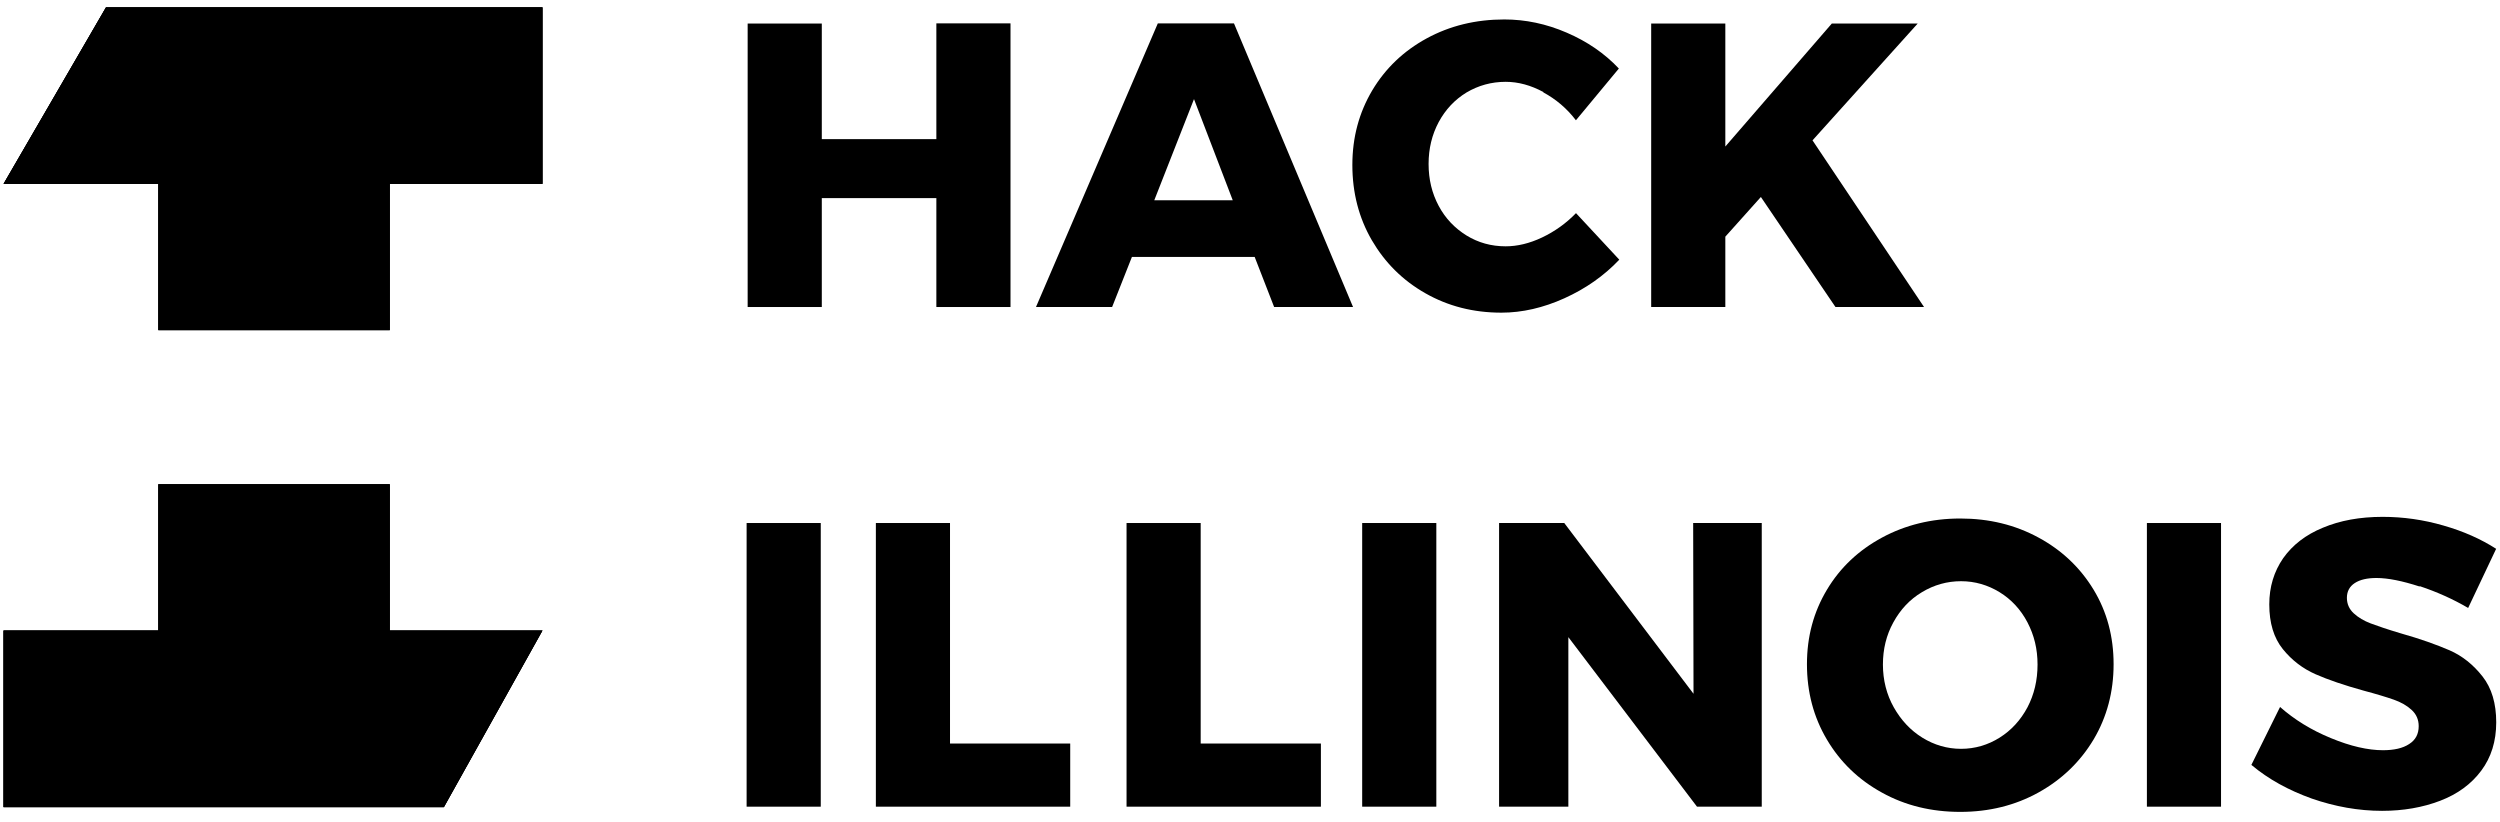 <svg width="228" height="75" viewBox="0 0 228 75" fill="#000" xmlns="http://www.w3.org/2000/svg">
<path d="M68.186 2.147H74.948V12.689H85.396V2.131H92.158V28H85.396V18.068H74.948V28H68.186V2.147Z"/>
<path d="M116.201 28L114.425 23.43H103.232L101.425 28H94.481L105.594 2.131H112.538L123.398 28H116.209H116.201ZM105.269 18.266H112.427L108.892 9.038L105.269 18.266Z"/>
<path d="M140.759 8.396C139.609 7.771 138.452 7.462 137.318 7.462C136.018 7.462 134.829 7.794 133.743 8.436C132.673 9.093 131.833 9.98 131.207 11.137C130.596 12.285 130.287 13.553 130.287 14.955C130.287 16.357 130.596 17.632 131.207 18.773C131.817 19.921 132.673 20.808 133.743 21.474C134.813 22.131 135.995 22.464 137.318 22.464C138.373 22.464 139.49 22.202 140.64 21.656C141.789 21.109 142.828 20.372 143.731 19.438L147.679 23.683C146.276 25.165 144.603 26.329 142.677 27.2C140.751 28.072 138.825 28.515 136.93 28.515C134.362 28.515 132.055 27.921 129.986 26.741C127.909 25.561 126.3 23.945 125.111 21.909C123.93 19.873 123.335 17.584 123.335 15.05C123.335 12.515 123.945 10.281 125.142 8.254C126.347 6.234 128.004 4.65 130.113 3.501C132.221 2.353 134.576 1.774 137.192 1.774C139.118 1.774 141.012 2.17 142.883 2.978C144.762 3.786 146.339 4.871 147.64 6.25L143.724 10.97C142.899 9.885 141.9 9.046 140.743 8.42L140.759 8.396Z"/>
<path d="M175.472 28H167.394L160.592 17.965L157.35 21.584V28H150.588V2.147H157.35V13.363L167.061 2.147H174.893L165.301 12.8L175.472 28Z"/>
<path d="M68.091 47.699H74.853V73.569H68.091V47.699Z"/>
<path d="M79.879 47.699H86.641V67.81H97.604V73.569H79.879V47.699Z"/>
<path d="M102.741 47.699H109.502V67.81H120.466V73.569H102.741V47.699Z"/>
<path d="M124.231 47.699H130.993V73.569H124.231V47.699Z"/>
<path d="M154.401 47.699H160.672V73.569H154.766L143.034 58.107V73.569H136.716V47.699H142.661L154.449 63.272L154.417 47.699H154.401Z"/>
<path d="M185.919 49.03C188.044 50.179 189.724 51.779 190.937 53.782C192.158 55.802 192.76 58.06 192.76 60.579C192.76 63.097 192.15 65.394 190.937 67.438C189.716 69.474 188.044 71.09 185.919 72.27C183.795 73.45 181.409 74.044 178.777 74.044C176.145 74.044 173.759 73.466 171.635 72.286C169.51 71.121 167.83 69.505 166.617 67.454C165.396 65.394 164.794 63.113 164.794 60.579C164.794 58.044 165.404 55.81 166.617 53.782C167.83 51.755 169.51 50.179 171.635 49.03C173.759 47.882 176.145 47.288 178.777 47.288C181.409 47.288 183.779 47.866 185.919 49.03ZM175.273 54.012C174.171 54.67 173.315 55.589 172.673 56.761C172.031 57.925 171.722 59.208 171.722 60.61C171.722 62.012 172.055 63.343 172.713 64.507C173.371 65.672 174.227 66.598 175.313 67.272C176.399 67.945 177.588 68.293 178.848 68.293C180.109 68.293 181.298 67.945 182.368 67.272C183.438 66.598 184.278 65.68 184.905 64.507C185.515 63.343 185.824 62.044 185.824 60.61C185.824 59.177 185.515 57.933 184.905 56.761C184.294 55.596 183.438 54.67 182.368 54.012C181.298 53.355 180.117 53.006 178.848 53.006C177.58 53.006 176.383 53.339 175.273 54.012Z"/>
<path d="M195.797 47.699H202.558V73.569H195.797V47.699Z"/>
<path d="M220.664 53.489C219.102 52.983 217.786 52.713 216.732 52.713C215.892 52.713 215.234 52.864 214.758 53.173C214.283 53.482 214.037 53.933 214.037 54.519C214.037 55.082 214.251 55.557 214.663 55.937C215.075 56.317 215.598 56.626 216.209 56.856C216.819 57.086 217.739 57.402 218.944 57.759C220.735 58.266 222.218 58.796 223.391 59.303C224.556 59.81 225.563 60.618 226.403 61.688C227.243 62.757 227.656 64.151 227.656 65.878C227.656 67.604 227.196 69.07 226.292 70.282C225.388 71.501 224.136 72.42 222.543 73.03C220.949 73.64 219.181 73.949 217.247 73.949C215.107 73.949 212.967 73.569 210.842 72.832C208.718 72.072 206.871 71.058 205.325 69.759L207.941 64.476C209.241 65.624 210.787 66.583 212.586 67.319C214.362 68.056 215.963 68.42 217.327 68.42C218.333 68.42 219.142 68.238 219.713 67.858C220.291 67.493 220.585 66.955 220.585 66.226C220.585 65.632 220.371 65.141 219.942 64.745C219.514 64.349 218.967 64.04 218.317 63.81C217.659 63.581 216.756 63.303 215.567 62.987C213.791 62.495 212.325 61.996 211.175 61.489C210.026 60.983 209.019 60.222 208.195 59.2C207.37 58.179 206.958 56.816 206.958 55.121C206.958 53.529 207.386 52.127 208.226 50.907C209.082 49.703 210.279 48.769 211.849 48.127C213.411 47.47 215.226 47.137 217.295 47.137C219.174 47.137 221.013 47.398 222.844 47.929C224.675 48.452 226.268 49.165 227.648 50.052L225.095 55.446C223.716 54.638 222.249 53.981 220.68 53.458L220.664 53.489Z"/>
<path d="M49.471 0.666V16.769H35.543V30.107H14.441V16.769H0.323L9.669 0.666H49.471Z"/>
<path d="M49.471 57.505L40.481 73.608H0.323V57.505H14.441V44.167H35.543V57.505H49.471Z"/>
<g opacity="0.94">
<path d="M49.471 0.666V16.769H35.543V30.107H14.441V16.769H0.323L9.669 0.666H49.471Z"/>
<path d="M49.471 57.505L40.481 73.608H0.323V57.505H14.441V44.167H35.543V57.505H49.471Z"/>
</g>
<path d="M49.471 0.666V16.769H35.543V30.107H14.441V16.769H0.323L9.669 0.666H49.471Z"/>
<path d="M49.471 57.505L40.481 73.608H0.323V57.505H14.441V44.167H35.543V57.505H49.471Z"/>
</svg>
